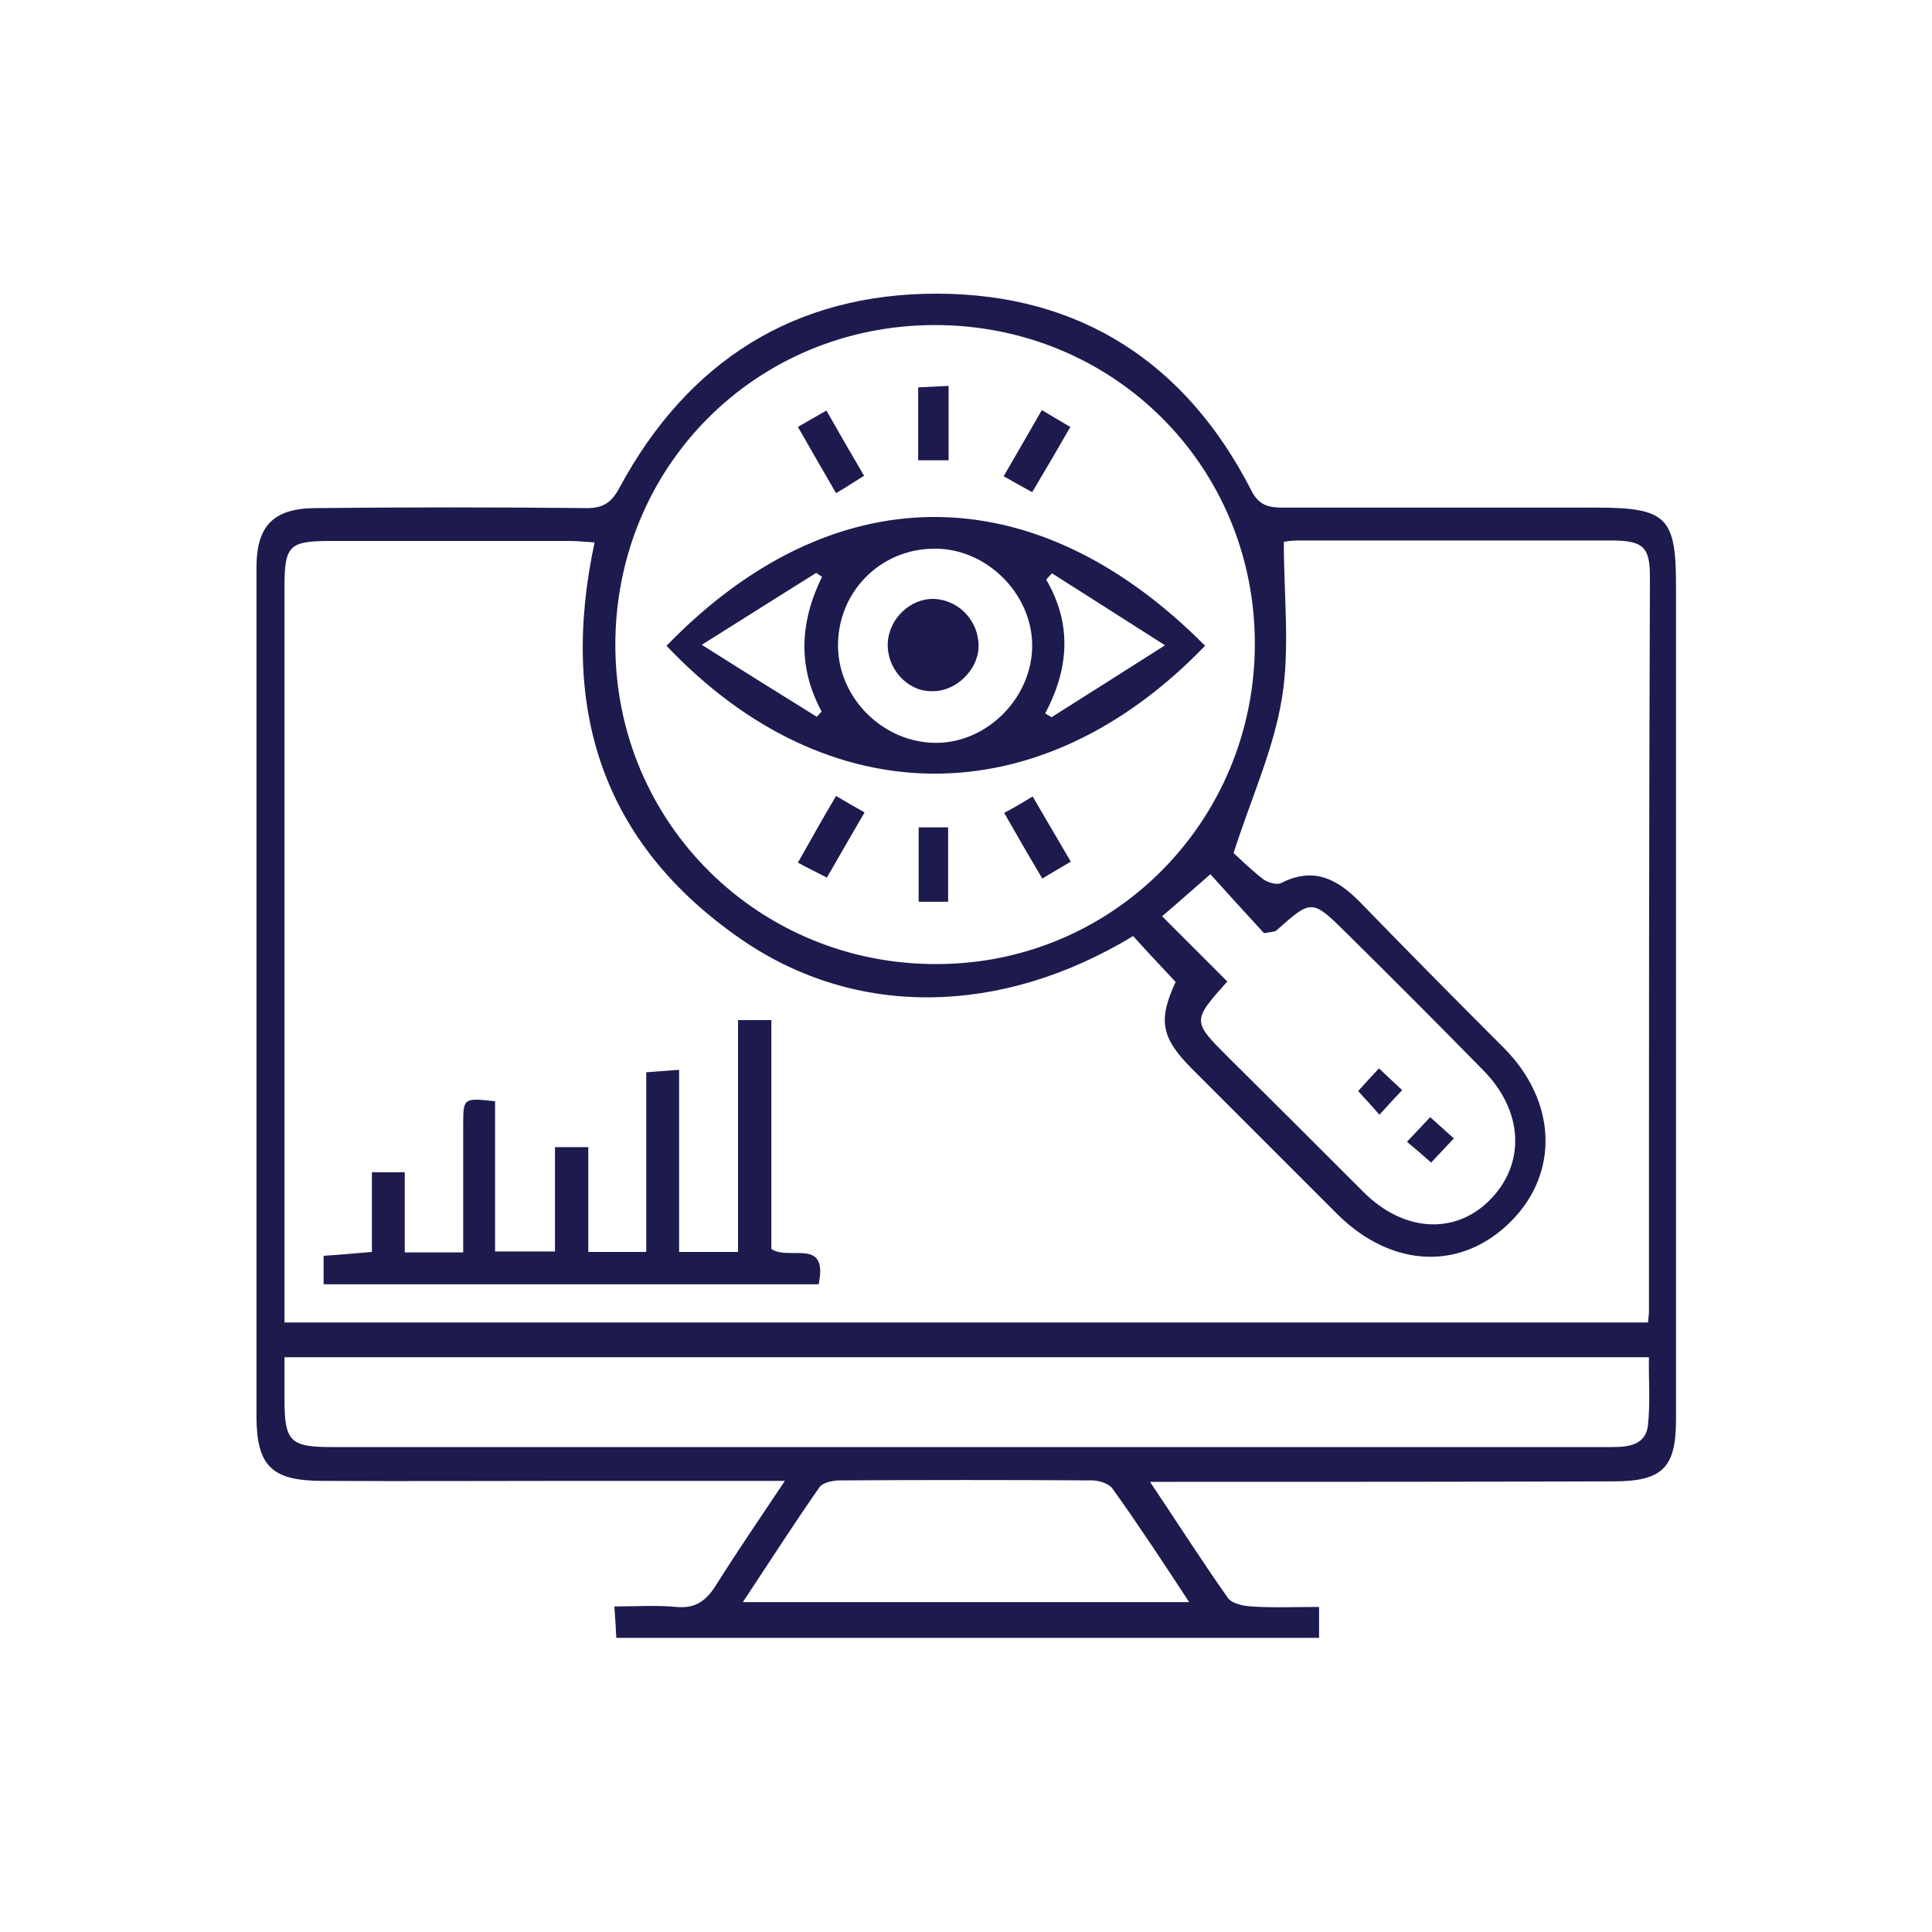 <svg xmlns="http://www.w3.org/2000/svg" xmlns:xlink="http://www.w3.org/1999/xlink" id="Layer_1" x="0px" y="0px" viewBox="0 0 400 400" style="enable-background:new 0 0 400 400;" xml:space="preserve"><style type="text/css">	.st0{fill:#1D1A4E;}</style><g>	<path class="st0" d="M347,121.1c0-14-2-16-16.4-16c-21.6,0-43.2,0-64.9,0c-3,0-5.1-0.4-6.7-3.7c-13.5-26.3-35.4-40.5-64.8-40.6  c-29.7-0.1-51.8,14-65.9,40.1c-1.7,3.2-3.4,4.3-6.9,4.3c-18.8-0.2-37.5-0.2-56.3,0c-8.6,0.1-12,3.8-12,12.3c0,58.5,0,117.1,0,175.6  c0,10.4,3.1,13.5,13.7,13.5c17,0.1,34.1,0,51.1,0c14.5,0,28.9,0,44.6,0c-5.2,7.8-9.8,14.5-14.2,21.5c-2,3.2-4.2,5-8.3,4.6  s-8.3-0.1-12.8-0.1c0.2,2.7,0.3,4.5,0.4,6.5c48.8,0,97.1,0,145.5,0c0-2.2,0-4.1,0-6.4c-4.9,0-9.4,0.2-14-0.1  c-1.7-0.1-4.1-0.6-4.9-1.8c-5.3-7.5-10.2-15.2-16.1-24c2.9,0,4.4,0,5.8,0c30,0,60.1,0,90.1-0.1c10.2,0,13-2.8,13-12.8  C347,236.3,347,178.7,347,121.1z M193.4,67.3c37-0.1,66.4,29.1,66.4,66c0,36.6-29.2,66.2-65.7,66.3c-36.9,0.2-66.6-29.1-66.7-65.9  C127.3,96.7,156.4,67.4,193.4,67.3z M240.6,189.7c3.3-2.8,6.4-5.6,10-8.7c3.5,3.9,7.6,8.4,11.1,12.2c1.8-0.3,2.2-0.3,2.5-0.5  c7.4-6.6,7.4-6.6,14.7,0.6c9.5,9.4,19,18.9,28.3,28.4c8.3,8.5,8.7,19.5,1,27c-7.2,7-17.7,6.3-25.9-1.9c-9.3-9.3-18.6-18.6-28-27.9  c-7.5-7.5-7.5-7.5-0.2-15.7C249.4,198.5,245.1,194.2,240.6,189.7z M246.2,331.7c-31.2,0-61.3,0-92.4,0c5.5-8.3,10.5-16.1,15.8-23.7  c0.7-1.1,2.9-1.5,4.4-1.5c17.4-0.1,34.7-0.1,52.1,0c1.5,0,3.6,0.7,4.3,1.8C235.7,315.7,240.7,323.3,246.2,331.7z M341.2,295  c-0.4,4.1-3.9,4.6-7.4,4.6c-20.3,0-40.5,0-60.8,0c-68.1,0-136.2,0-204.2,0c-8.7,0-9.9-1.1-9.9-9.9c0-2.7,0-5.3,0-8.7  c94.4,0,188,0,282.5,0C341.3,285.6,341.7,290.3,341.2,295z M341.4,271.6c0,0.6-0.1,1.1-0.2,2.2c-93.8,0-187.6,0-282.3,0  c0-1.8,0-3.9,0-5.9c0-48.8,0-97.6,0-146.4c0-8.6,1-9.5,9.6-9.5c16.5,0,32.9,0,49.4,0c1.7,0,3.4,0.2,5.2,0.3  c-7.3,34.2,1.4,62.2,30.4,82.2c23.8,16.4,53.9,15.8,81.1-0.7c2.8,3.1,5.8,6.3,8.8,9.5c-3.7,8-3,11.6,3.5,18.1c10,10,20,20,30,30  c11.3,11.2,25.8,11.8,36.1,1.3c9.9-10.1,9.2-24.8-1.6-35.7c-10-10-20-20.1-29.8-30.2c-4.7-4.8-9.6-7.4-16.3-4  c-0.9,0.5-2.9-0.1-3.8-0.8c-2.6-2-4.9-4.3-6.1-5.4c3.7-11.5,8.3-21.5,10-32c1.7-10.3,0.4-21.2,0.4-32.4c-0.1,0,1.4-0.3,2.8-0.3  c21.6,0,43.2,0,64.9,0c6.7,0,8.1,1.3,8.1,7.5C341.4,170.2,341.4,220.9,341.4,271.6z"></path>	<path class="st0" d="M159.7,258.6c0-15.5,0-31.4,0-47.4c-2.5,0-4.4,0-6.9,0c0,16.2,0,32.1,0,48c-4.3,0-7.9,0-12.2,0  c0-12.7,0-25,0-37.7c-2.6,0.2-4.4,0.3-6.8,0.5c0,12.6,0,24.8,0,37.2c-4.2,0-7.7,0-12,0c0-7.3,0-14.5,0-21.7c-2.5,0-4.4,0-6.9,0  c0,7.4,0,14.6,0,21.6c-4.4,0-8.1,0-12.4,0c0-10.7,0-20.9,0-31.1c-6.5-0.7-6.6-0.7-6.6,4.8c0,8.7,0,17.5,0,26.5c-4.2,0-7.8,0-12.1,0  c0-5.6,0-11,0-16.6c-2.5,0-4.1,0-6.8,0c0,5.8,0,11,0,16.5c-3.7,0.3-6.8,0.6-10,0.8c0,2.3,0,4.1,0,5.9c34.4,0,68.5,0,102.5,0  C171.5,256.1,163.5,261.1,159.7,258.6z"></path>	<path class="st0" d="M249.5,133.7c-35.8-36.1-77.6-35-111.5,0C171.2,168.8,215.3,169.2,249.5,133.7z M216.6,120  c0.4-0.4,0.8-0.9,1.2-1.3c7.4,4.7,14.8,9.4,23.4,14.9c-8.6,5.5-16.1,10.2-23.5,14.9c-0.4-0.3-0.9-0.5-1.3-0.8  C221.3,138.5,222,129.2,216.6,120z M170.1,147.3c-0.3,0.4-0.7,0.8-1,1.1c-7.4-4.6-14.8-9.2-23.8-14.9c9-5.7,16.4-10.3,23.7-14.9  c0.4,0.3,0.8,0.6,1.2,0.8C165.6,128.8,165.1,138,170.1,147.3z M173.5,133.8c-0.1-11.1,8.6-20.1,19.8-20.2  c10.7-0.2,20.3,9.1,20.4,19.9c0.1,10.8-9.2,20.3-19.9,20.3C182.9,153.8,173.6,144.6,173.5,133.8z"></path>	<path class="st0" d="M190.2,186.7c2.2,0,4,0,6.1,0c0-5.3,0-10.3,0-15.4c-2.2,0-4,0-6.1,0C190.2,176.6,190.2,181.6,190.2,186.7z"></path>	<path class="st0" d="M178.9,98.5c-2.7-4.6-5.2-8.9-7.8-13.5c-2.1,1.2-3.7,2.1-5.9,3.4c2.8,4.9,5.3,9.2,7.9,13.7  C175.3,100.8,176.8,99.8,178.9,98.5z"></path>	<path class="st0" d="M207.9,168.3c2.7,4.7,5.1,8.9,7.9,13.6c2.1-1.3,3.9-2.3,5.9-3.5c-2.8-4.8-5.3-9-7.9-13.5  C211.8,166.1,210.2,167.1,207.9,168.3z"></path>	<path class="st0" d="M221.6,88.4c-2-1.2-3.6-2.1-5.9-3.5c-2.8,4.9-5.3,9.2-7.9,13.7c2.3,1.3,3.9,2.2,5.9,3.3  C216.4,97.4,218.9,93.1,221.6,88.4z"></path>	<path class="st0" d="M165.2,178.6c2.4,1.3,3.9,2,6,3.1c2.6-4.5,5.1-8.9,7.8-13.5c-2.3-1.3-3.9-2.2-5.9-3.4  C170.3,169.5,167.8,174,165.2,178.6z"></path>	<path class="st0" d="M196.4,79.9c-2.3,0.1-4.2,0.2-6.3,0.3c0,5.2,0,9.7,0,15.1c2.4,0,4.2,0,6.3,0C196.4,90.1,196.4,85.2,196.4,79.9  z"></path>	<path class="st0" d="M301,235.7c-1.9-1.7-3.3-3-4.9-4.4c-1.7,1.8-2.9,3.1-4.8,5.1c1.7,1.4,3.2,2.7,5,4.3  C297.9,239,299.3,237.5,301,235.7z"></path>	<path class="st0" d="M290.3,225.7c-1.8-1.7-3.2-3-4.8-4.5c-1.6,1.7-2.9,3.1-4.3,4.7c1.4,1.6,2.7,2.9,4.4,4.9  C287.3,228.9,288.7,227.4,290.3,225.7z"></path>	<path class="st0" d="M202.6,133.9c0.1-5.2-3.9-9.6-9.1-9.9c-5-0.2-9.5,4.1-9.7,9.2c-0.2,5.2,4,9.9,9,9.9  C197.8,143.3,202.5,138.8,202.6,133.9z"></path></g></svg>